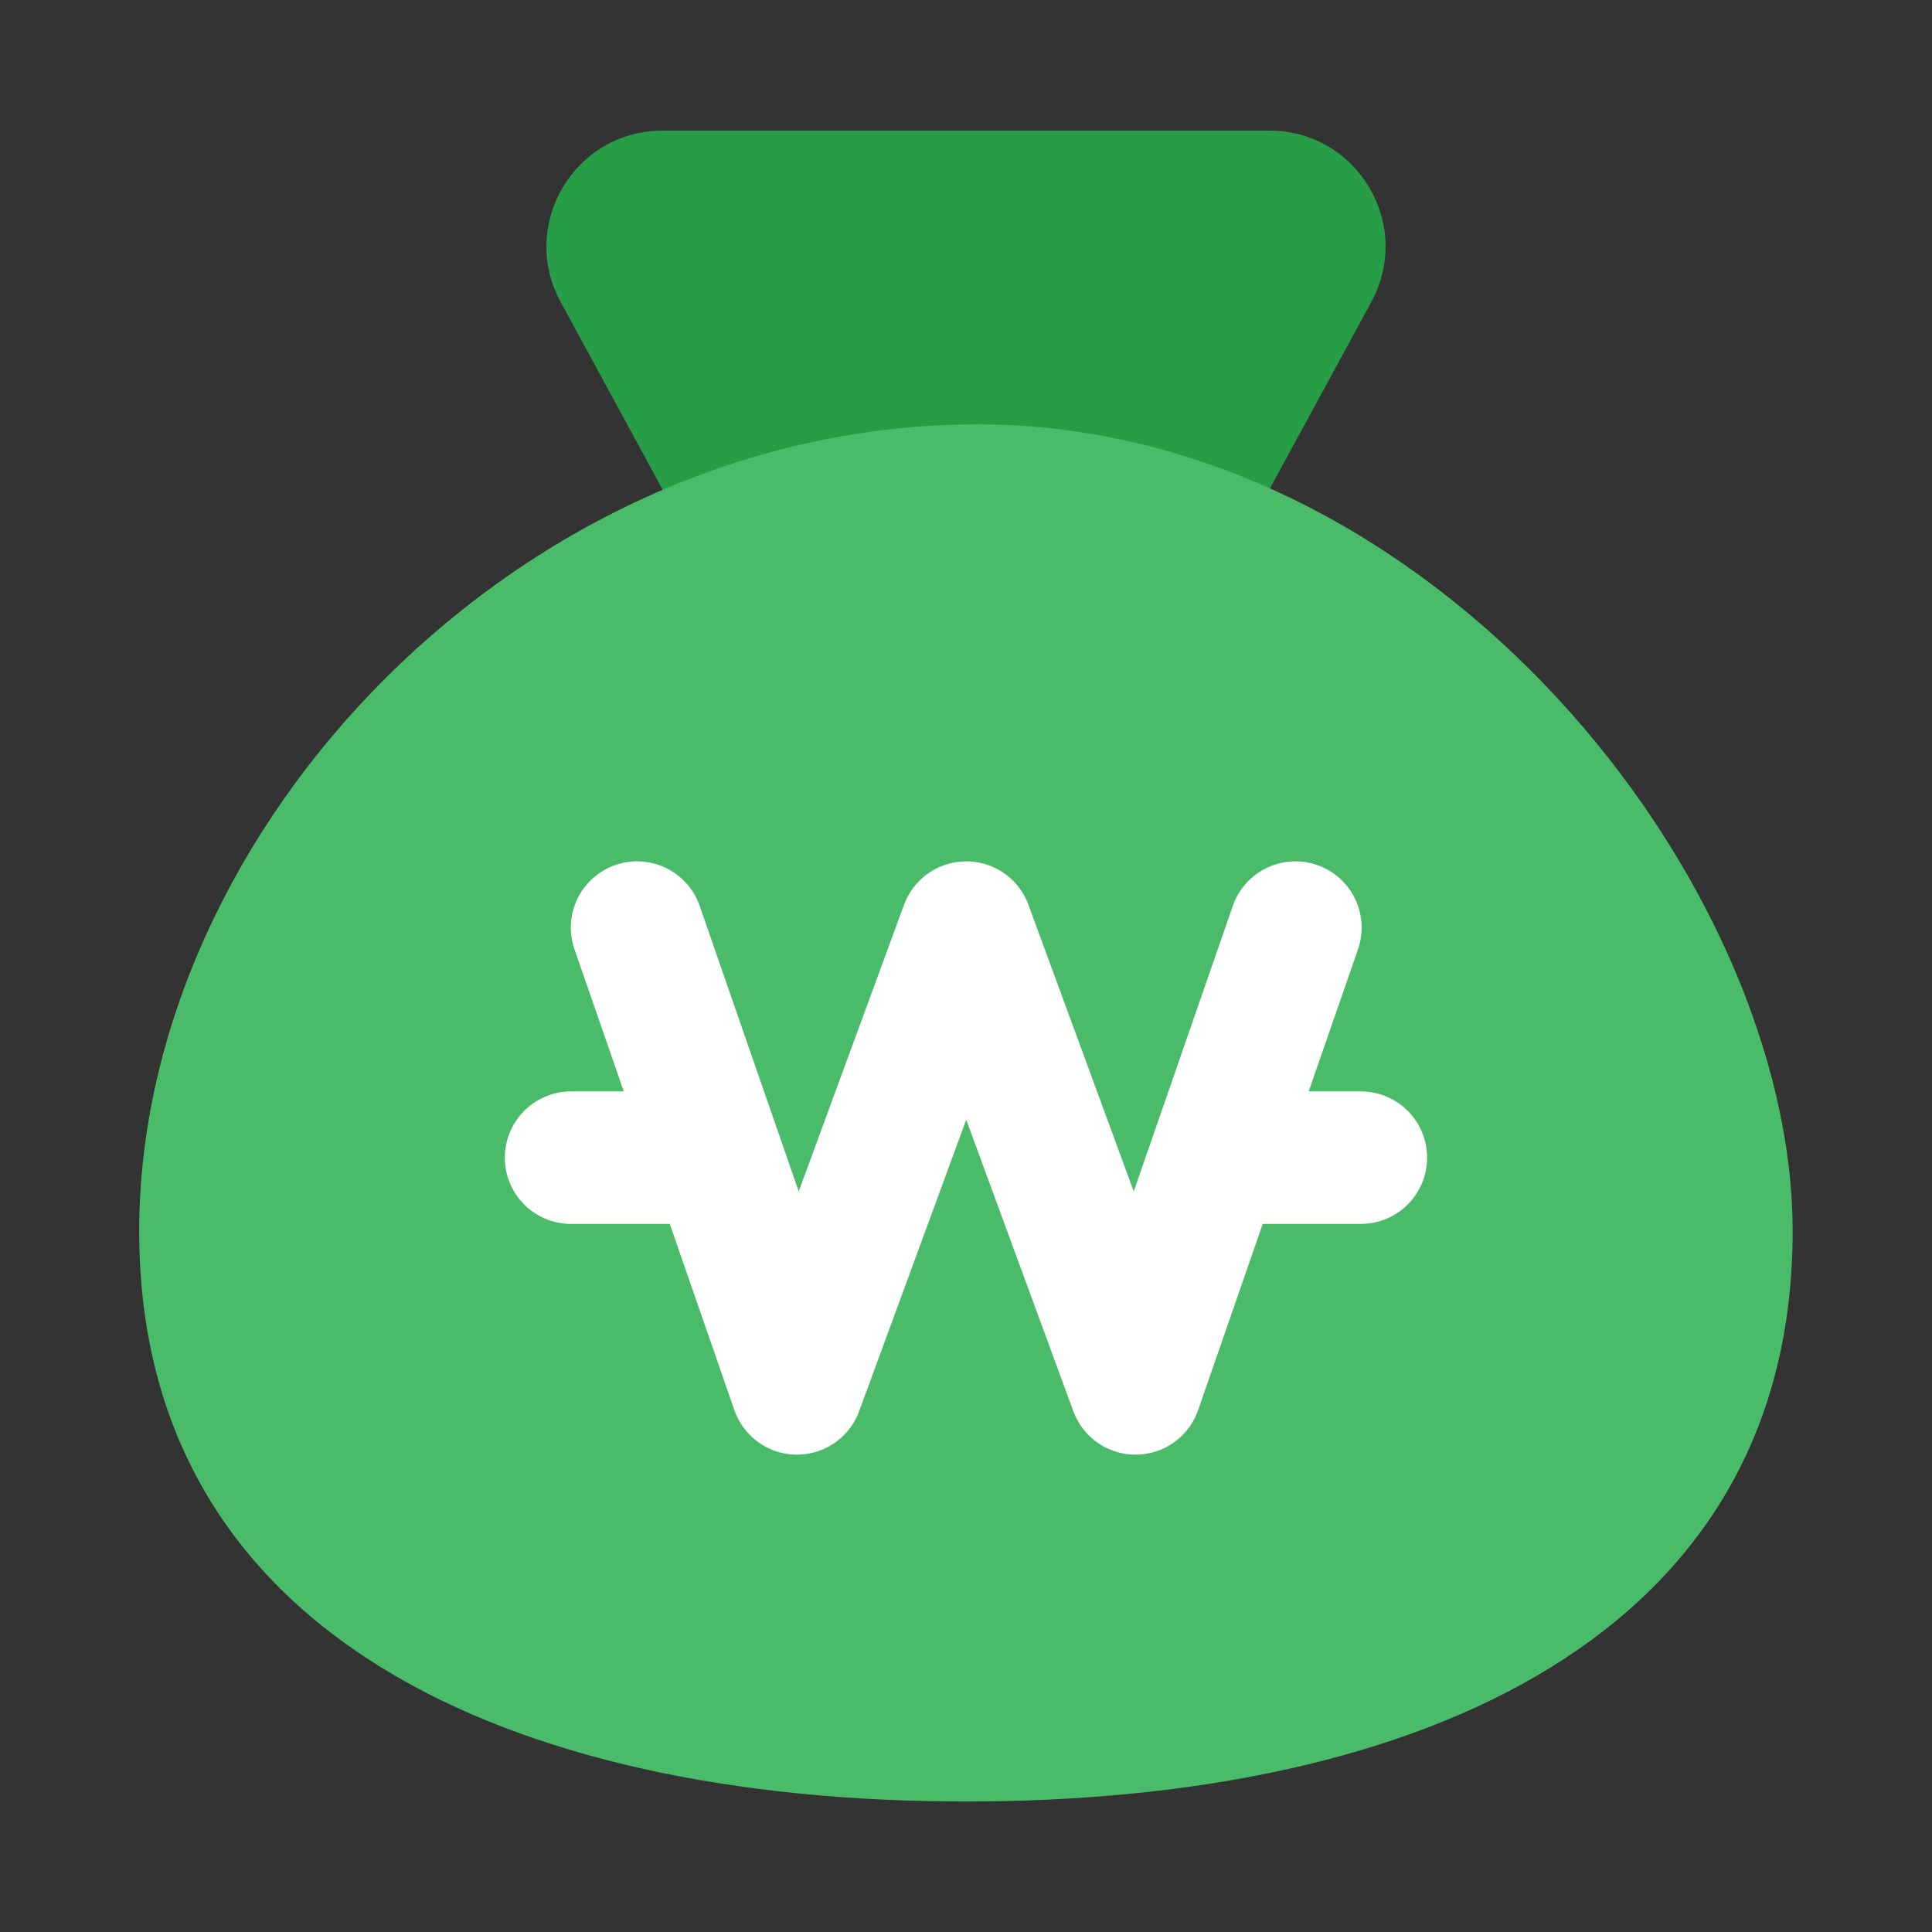 <svg width="24" height="24" viewBox="0 0 24 24" fill="none" xmlns="http://www.w3.org/2000/svg">
<rect x="0" y="0" width="24" height="24" fill="#333333" stroke="none"/>
<path d="M6.964 3.751C6.443 2.791 7.137 1.623 8.229 1.623H15.771C16.863 1.623 17.557 2.791 17.035 3.751L15.092 7.325H8.907L6.964 3.751Z" fill="#279D47"/>
<path d="M22.269 15.295C22.269 20.302 17.672 22.379 12 22.379C6.328 22.379 1.729 20.302 1.729 15.295C1.729 10.288 6.469 5.271 12.141 5.271C17.813 5.271 22.269 10.959 22.269 15.295Z" fill="#4ABB69"/>
<path d="M7.914 11.523L9.9 17.247L12.003 11.523L14.106 17.247L16.092 11.523" stroke="white" stroke-width="1.646" stroke-linecap="round" stroke-linejoin="round"/>
<path d="M7.094 14.381H8.496" stroke="white" stroke-width="1.646" stroke-linecap="round" stroke-linejoin="round"/>
<path d="M15.503 14.381H16.905" stroke="white" stroke-width="1.646" stroke-linecap="round" stroke-linejoin="round"/>
</svg>
